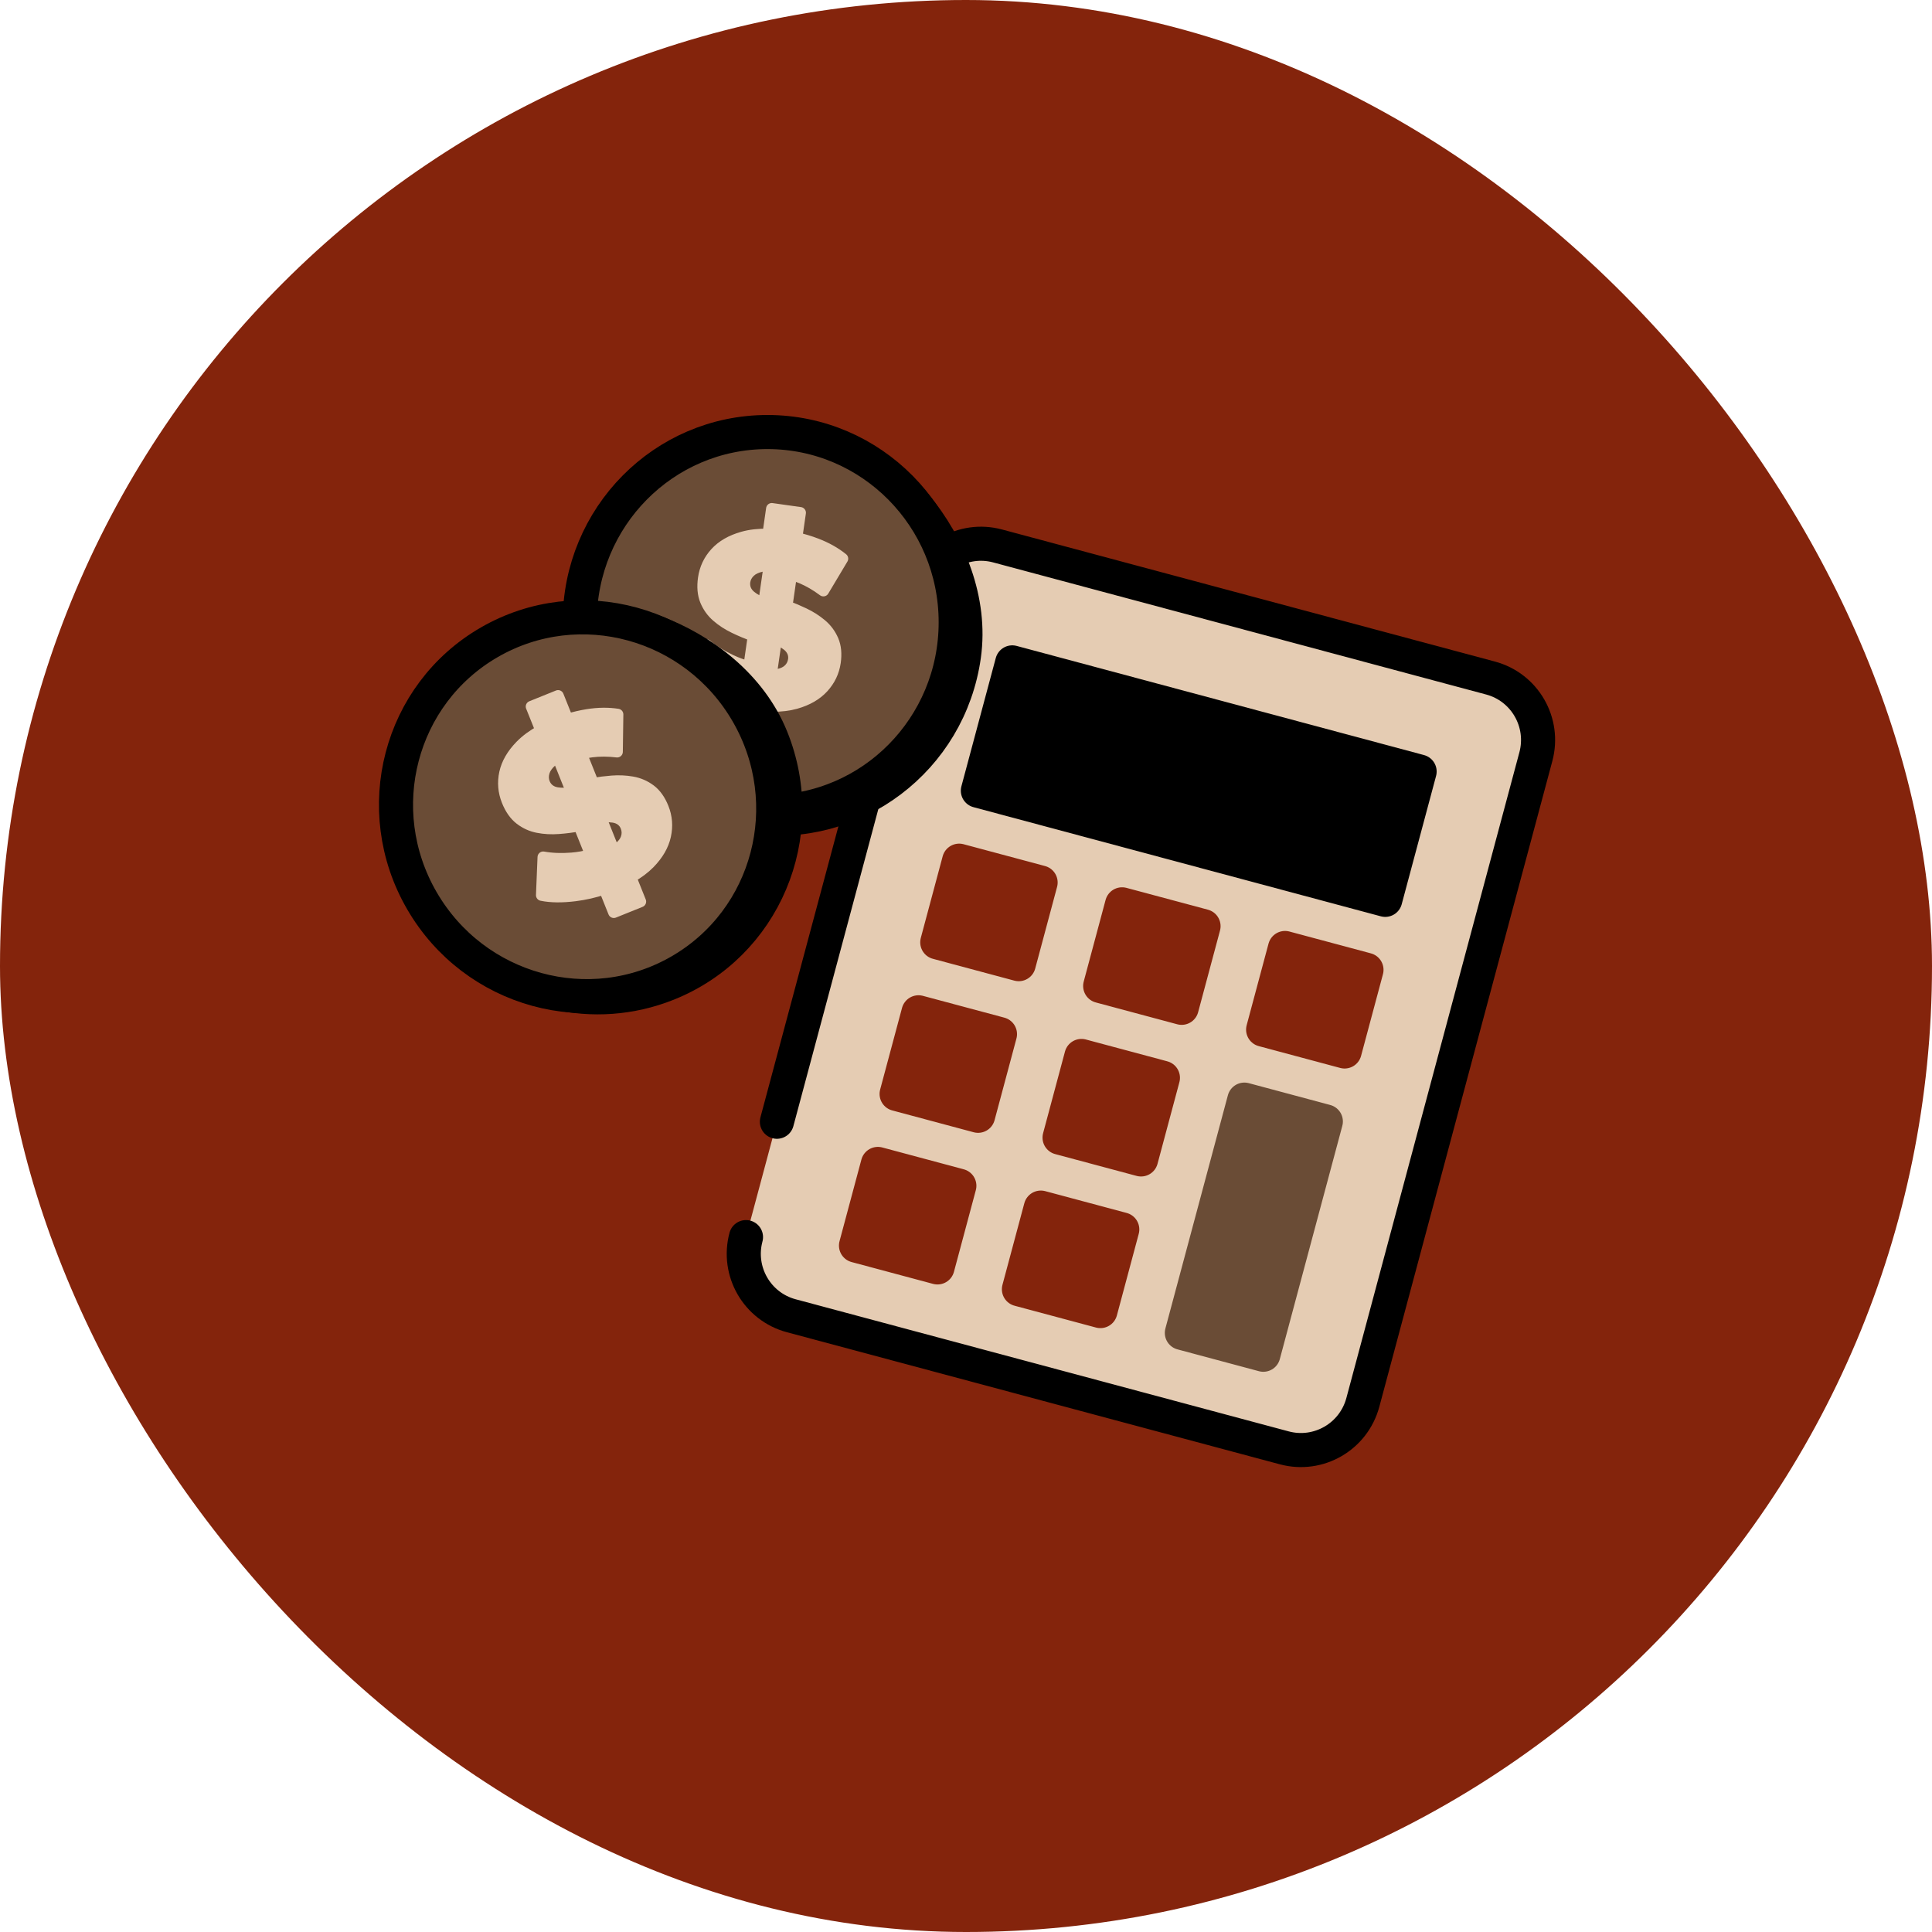 <svg width="170" height="170" viewBox="0 0 170 170" fill="none" xmlns="http://www.w3.org/2000/svg">
<rect width="170" height="170" rx="85" fill="#84240C"/>
<path d="M68.361 98.705L80.865 52.038C81.674 49.021 84.766 47.232 87.776 48.038L131.158 59.662C134.168 60.469 135.951 63.565 135.143 66.582L119.919 123.399C119.11 126.417 116.018 128.206 113.007 127.399L69.626 115.775C66.615 114.969 64.832 111.873 65.641 108.856" fill="#E5CCB3"/>
<path d="M68.361 98.705L80.865 52.038C81.674 49.021 84.766 47.232 87.776 48.038L131.158 59.662C134.168 60.469 135.951 63.565 135.143 66.582L119.919 123.399C119.11 126.417 116.018 128.206 113.007 127.399L69.626 115.775C66.615 114.969 64.832 111.873 65.641 108.856" stroke="black" stroke-width="3" stroke-linecap="round" stroke-linejoin="round"/>
<path d="M124.914 67.889L89.07 58.285L86.045 69.575L121.889 79.179L124.914 67.889Z" fill="black" stroke="black" stroke-width="3" stroke-linecap="round" stroke-linejoin="round"/>
<path d="M91.565 77.653L84.397 75.733L82.472 82.917L89.64 84.838L91.565 77.653Z" fill="#84240C" stroke="#84240C" stroke-width="3" stroke-linecap="round" stroke-linejoin="round"/>
<path d="M120.239 85.337L113.07 83.416L111.145 90.6L118.314 92.521L120.239 85.337Z" fill="#84240C" stroke="#84240C" stroke-width="3" stroke-linecap="round" stroke-linejoin="round"/>
<path d="M105.901 81.495L98.732 79.574L96.807 86.758L103.976 88.679L105.901 81.495Z" fill="#84240C" stroke="#84240C" stroke-width="3" stroke-linecap="round" stroke-linejoin="round"/>
<path d="M87.989 90.995L80.82 89.075L78.895 96.259L86.064 98.18L87.989 90.995Z" fill="#84240C" stroke="#84240C" stroke-width="3" stroke-linecap="round" stroke-linejoin="round"/>
<path d="M102.327 94.837L95.158 92.916L93.233 100.101L100.402 102.021L102.327 94.837Z" fill="#84240C" stroke="#84240C" stroke-width="3" stroke-linecap="round" stroke-linejoin="round"/>
<path d="M116.663 98.679L109.494 96.758L103.994 117.284L111.163 119.205L116.663 98.679Z" fill="#6A4C36" stroke="#6A4C36" stroke-width="3" stroke-linecap="round" stroke-linejoin="round"/>
<path d="M84.415 104.338L77.246 102.417L75.321 109.601L82.49 111.522L84.415 104.338Z" fill="#84240C" stroke="#84240C" stroke-width="3" stroke-linecap="round" stroke-linejoin="round"/>
<path d="M98.751 108.179L91.582 106.259L89.657 113.443L96.826 115.364L98.751 108.179Z" fill="#84240C" stroke="#84240C" stroke-width="3" stroke-linecap="round" stroke-linejoin="round"/>
<path d="M80.574 44.475C83.473 47.978 85.504 52.827 84.82 57.694C83.537 66.827 75.143 73.173 66.072 71.869C62.615 71.372 59.557 69.835 57.169 67.617" fill="black"/>
<path d="M80.574 44.475C83.473 47.978 85.504 52.827 84.82 57.694C83.537 66.827 75.143 73.173 66.072 71.869C62.615 71.372 59.557 69.835 57.169 67.617" stroke="black" stroke-width="3" stroke-linecap="round" stroke-linejoin="round"/>
<path d="M67.564 71.453C76.699 71.459 84.1 63.979 84.094 54.745C84.088 45.512 76.677 38.021 67.542 38.016C58.407 38.01 51.007 45.49 51.013 54.724C51.019 63.957 58.429 71.447 67.564 71.453Z" fill="#6A4C36" stroke="black" stroke-width="3" stroke-linecap="round" stroke-linejoin="round"/>
<path d="M73.292 56.338C73.058 55.794 72.716 55.336 72.266 54.958C71.816 54.579 71.312 54.259 70.755 53.992C70.253 53.752 69.745 53.537 69.23 53.347L69.633 50.538C69.923 50.623 70.213 50.724 70.505 50.847C71.161 51.12 71.81 51.498 72.451 51.977L74.136 49.156C73.486 48.633 72.715 48.198 71.82 47.857C71.257 47.642 70.684 47.468 70.095 47.336L70.415 45.116L67.909 44.763L67.585 47.022C66.758 47.005 66.012 47.089 65.355 47.275C64.334 47.563 63.536 48.025 62.961 48.657C62.388 49.288 62.04 50.027 61.916 50.876C61.806 51.642 61.865 52.299 62.09 52.849C62.317 53.398 62.651 53.863 63.093 54.245C63.534 54.628 64.041 54.958 64.612 55.233C65.179 55.508 65.743 55.742 66.299 55.939L65.906 58.673C65.362 58.534 64.826 58.342 64.297 58.089C63.48 57.703 62.773 57.258 62.177 56.756L60.385 59.582C61.002 60.13 61.843 60.628 62.906 61.077C63.711 61.416 64.558 61.677 65.446 61.857L65.128 64.061L67.634 64.413L67.963 62.131C68.725 62.134 69.412 62.052 70.023 61.879C71.044 61.59 71.846 61.126 72.427 60.488C73.008 59.85 73.359 59.115 73.48 58.279C73.589 57.528 73.525 56.879 73.292 56.336L73.292 56.338Z" fill="#E5CCB3" stroke="#E5CCB3" stroke-linecap="round" stroke-linejoin="round"/>
<path d="M68.433 58.856C68.676 58.801 68.872 58.714 69.014 58.595C69.199 58.44 69.31 58.238 69.346 57.992C69.392 57.678 69.274 57.406 68.995 57.178C68.908 57.108 68.81 57.04 68.705 56.972L68.433 58.856Z" fill="#6A4C36"/>
<path d="M66.016 51.243C65.97 51.571 66.086 51.85 66.365 52.078C66.494 52.183 66.643 52.282 66.811 52.377L67.11 50.304C66.768 50.379 66.507 50.496 66.335 50.659C66.155 50.83 66.048 51.024 66.016 51.243Z" fill="#6A4C36"/>
<path d="M57.582 55.596C61.845 57.182 66.029 60.368 67.872 64.925C71.331 73.478 67.239 83.168 58.733 86.571C55.491 87.868 52.075 88.064 48.897 87.336" fill="black"/>
<path d="M57.582 55.596C61.845 57.182 66.029 60.368 67.872 64.925C71.331 73.478 67.239 83.168 58.733 86.571C55.491 87.868 52.075 88.064 48.897 87.336" stroke="black" stroke-width="3" stroke-linecap="round" stroke-linejoin="round"/>
<path d="M59.817 85.464C67.729 80.905 70.394 70.728 65.768 62.732C61.142 54.736 50.979 51.95 43.066 56.509C35.154 61.068 32.49 71.246 37.116 79.241C41.741 87.237 51.905 90.023 59.817 85.464Z" fill="#6A4C36" stroke="black" stroke-width="3" stroke-linecap="round" stroke-linejoin="round"/>
<path d="M57.214 69.508C56.74 69.154 56.214 68.928 55.635 68.825C55.056 68.722 54.459 68.696 53.843 68.743C53.289 68.787 52.741 68.854 52.2 68.947L51.144 66.312C51.437 66.241 51.739 66.184 52.053 66.143C52.757 66.052 53.509 66.056 54.304 66.151L54.35 62.864C53.526 62.736 52.641 62.745 51.696 62.896C51.1 62.991 50.517 63.127 49.941 63.306L49.107 61.223L46.761 62.17L47.611 64.289C46.886 64.688 46.282 65.133 45.806 65.622C45.066 66.382 44.607 67.181 44.425 68.016C44.245 68.849 44.313 69.663 44.631 70.46C44.918 71.18 45.298 71.719 45.768 72.082C46.24 72.445 46.762 72.681 47.335 72.791C47.909 72.902 48.513 72.936 49.145 72.888C49.774 72.843 50.379 72.764 50.959 72.656L51.987 75.221C51.447 75.373 50.886 75.474 50.302 75.52C49.4 75.593 48.567 75.561 47.798 75.424L47.661 78.768C48.47 78.934 49.447 78.945 50.593 78.803C51.459 78.695 52.323 78.498 53.182 78.21L54.01 80.277L56.356 79.331L55.498 77.19C56.16 76.811 56.714 76.397 57.156 75.942C57.895 75.182 58.358 74.379 58.542 73.536C58.726 72.693 58.662 71.881 58.348 71.096C58.066 70.39 57.687 69.86 57.213 69.506L57.214 69.508Z" fill="#E5CCB3" stroke="#E5CCB3" stroke-linecap="round" stroke-linejoin="round"/>
<path d="M54.267 74.119C54.45 73.949 54.576 73.777 54.639 73.602C54.722 73.375 54.717 73.144 54.625 72.914C54.508 72.619 54.269 72.442 53.913 72.384C53.803 72.367 53.684 72.357 53.559 72.35L54.267 74.119Z" fill="#6A4C36"/>
<path d="M48.362 68.729C48.487 69.037 48.726 69.22 49.082 69.278C49.246 69.305 49.425 69.316 49.618 69.315L48.839 67.37C48.58 67.605 48.413 67.837 48.346 68.064C48.275 68.302 48.28 68.524 48.362 68.729Z" fill="#6A4C36"/>
</svg>
